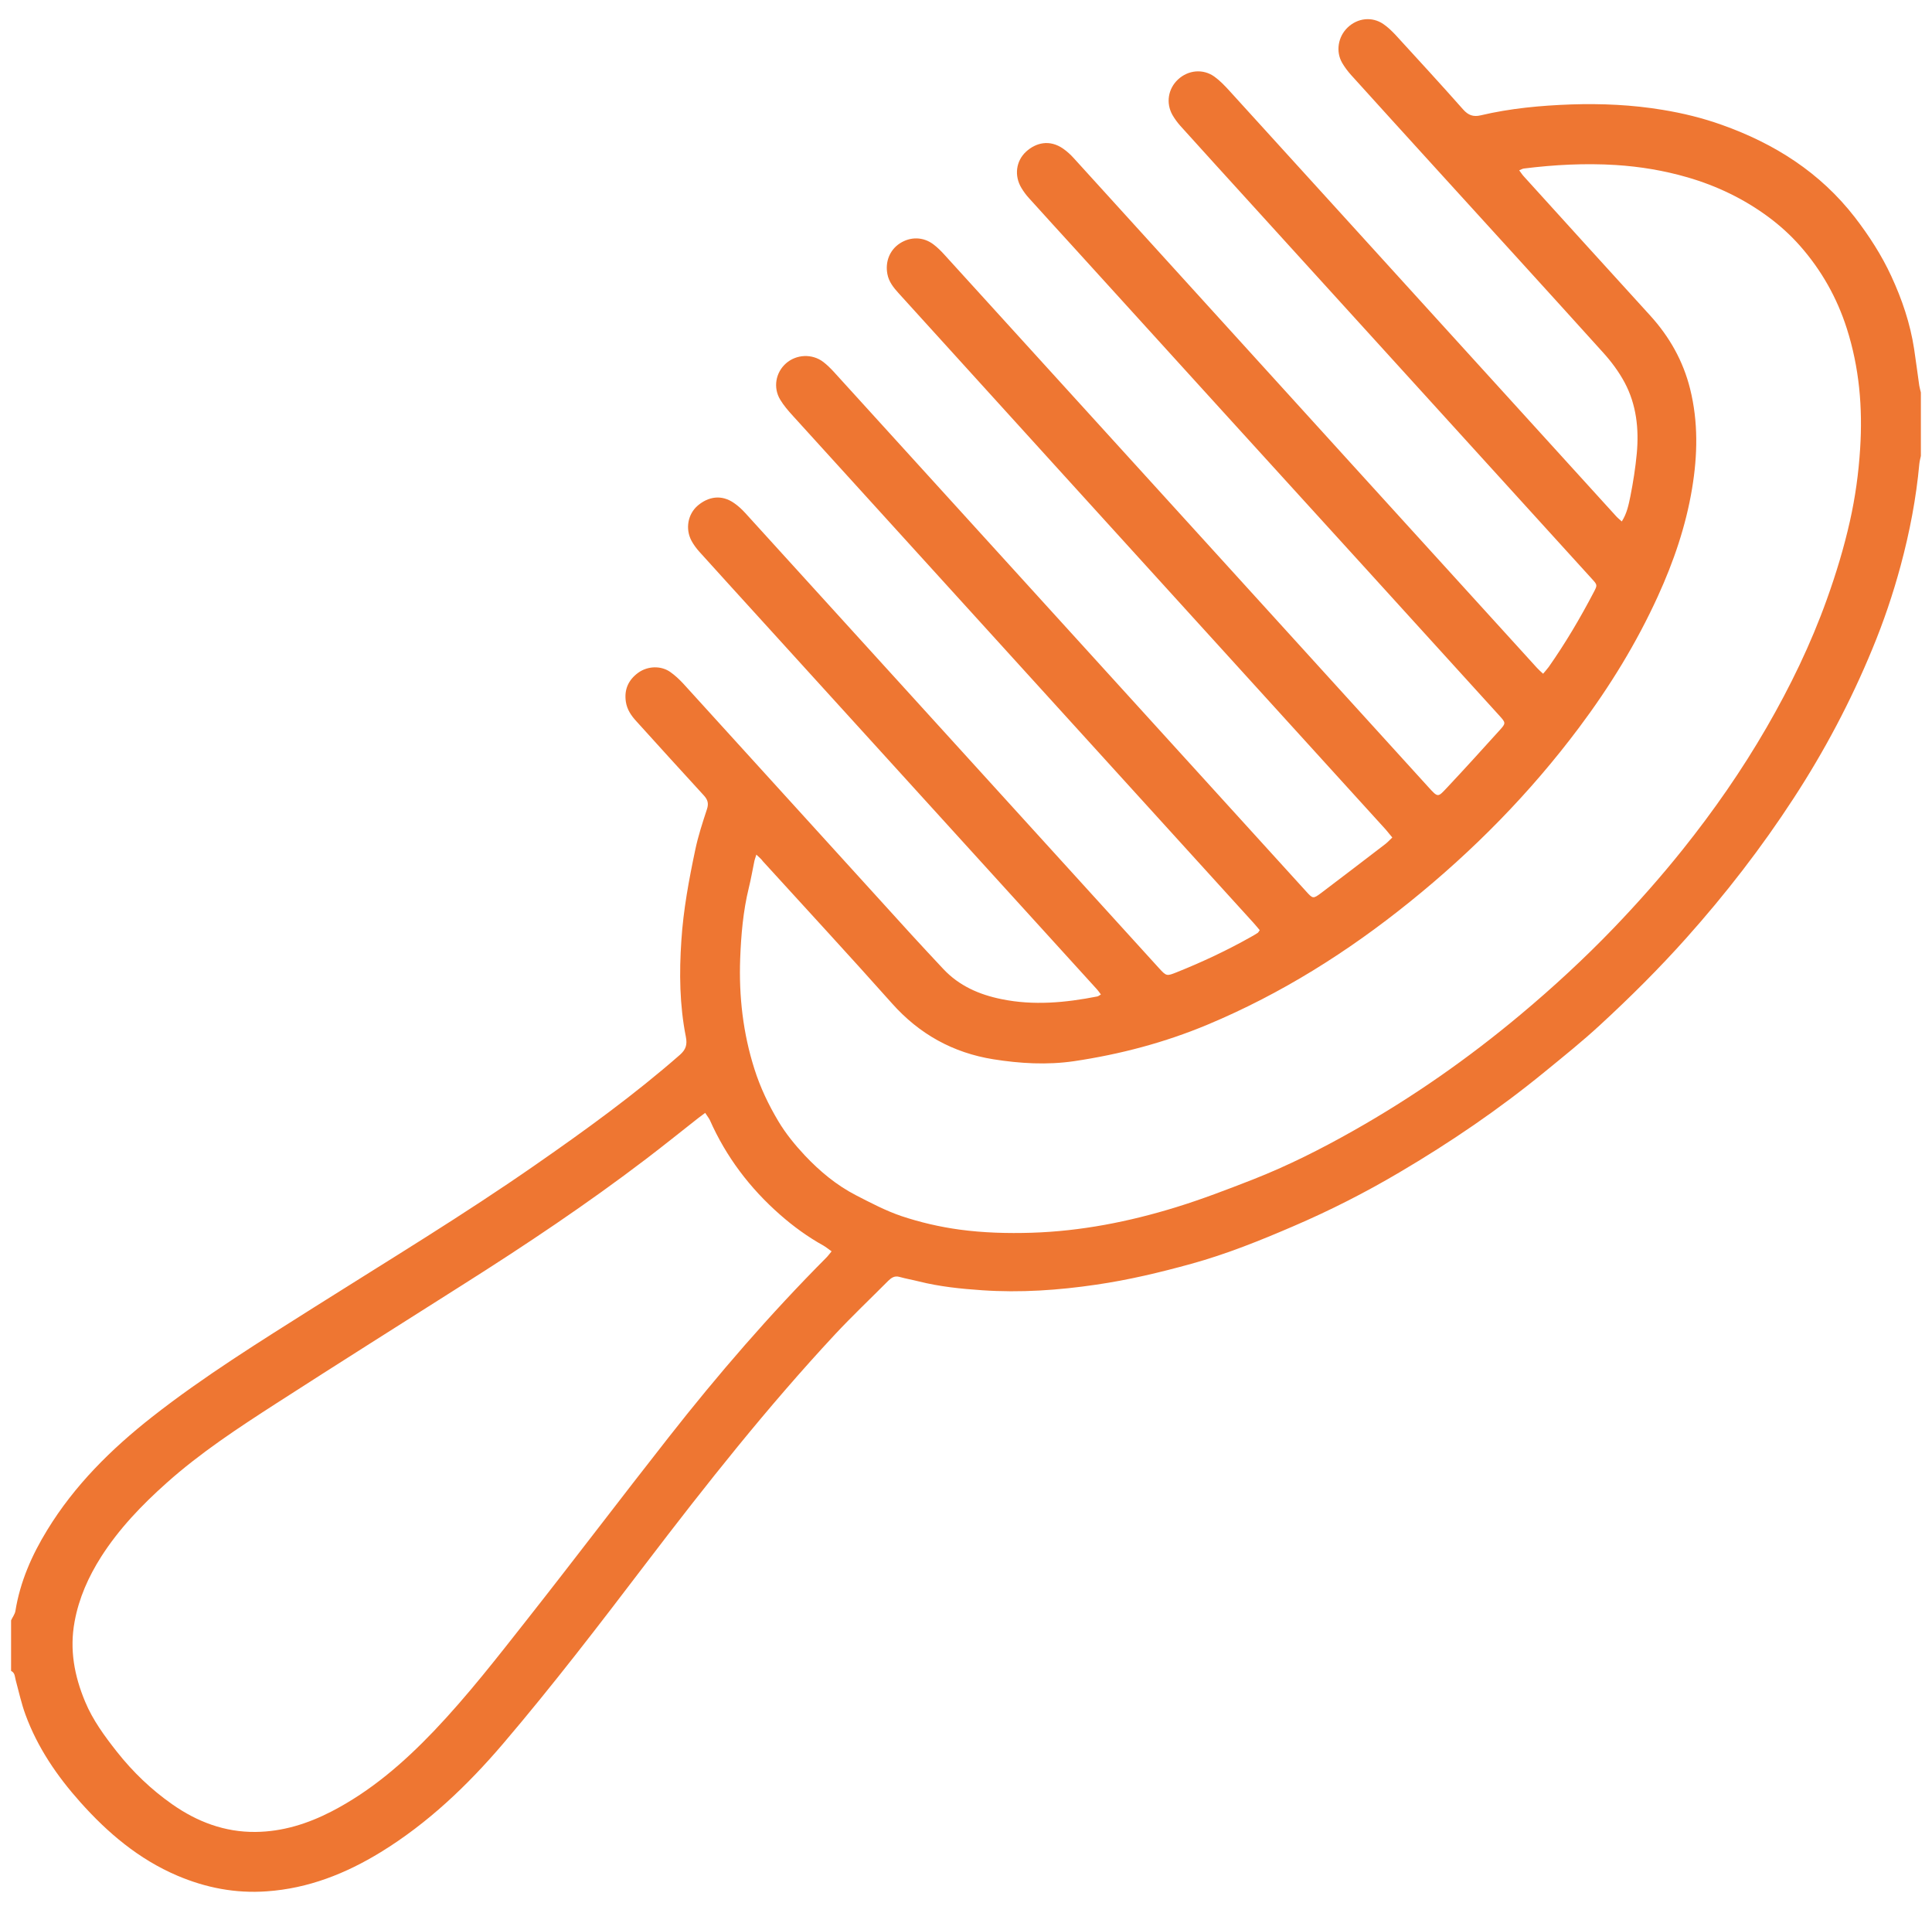 <svg width="87" height="86" viewBox="0 0 87 86" fill="none" xmlns="http://www.w3.org/2000/svg">
<path d="M86.499 20.526C86.475 20.644 86.442 20.762 86.43 20.88C86.288 22.433 85.995 23.956 85.589 25.464C85.243 26.748 84.817 28.004 84.309 29.227C83.342 31.572 82.159 33.807 80.773 35.933C79.322 38.164 77.701 40.257 75.929 42.24C74.71 43.605 73.413 44.894 72.068 46.133C71.264 46.877 70.406 47.564 69.557 48.258C67.501 49.941 65.31 51.432 63.018 52.782C61.478 53.692 59.885 54.501 58.247 55.204C56.748 55.85 55.224 56.464 53.647 56.898C52.237 57.288 50.818 57.626 49.367 57.837C47.661 58.089 45.95 58.207 44.227 58.089C43.268 58.024 42.313 57.926 41.374 57.691C41.085 57.618 40.793 57.569 40.504 57.488C40.285 57.427 40.142 57.524 40 57.662C39.2 58.467 38.371 59.251 37.594 60.084C34.555 63.348 31.791 66.843 29.089 70.386C26.996 73.134 24.895 75.877 22.656 78.502C21.05 80.383 19.266 82.086 17.145 83.387C15.568 84.354 13.882 85.02 12.016 85.15C10.61 85.252 9.269 84.992 7.981 84.443C6.25 83.704 4.852 82.521 3.616 81.135C2.572 79.965 1.694 78.685 1.149 77.201C0.963 76.698 0.849 76.165 0.707 75.641C0.666 75.487 0.678 75.312 0.499 75.227C0.499 74.466 0.499 73.711 0.499 72.951C0.564 72.808 0.67 72.674 0.694 72.528C0.906 71.211 1.434 70.013 2.125 68.887C3.356 66.871 5.01 65.237 6.851 63.791C9.176 61.966 11.687 60.41 14.182 58.833C17.515 56.728 20.888 54.688 24.123 52.436C26.358 50.884 28.564 49.287 30.617 47.49C30.889 47.251 30.954 47.027 30.885 46.678C30.601 45.247 30.584 43.804 30.682 42.35C30.771 40.964 31.023 39.611 31.308 38.261C31.438 37.64 31.637 37.034 31.836 36.428C31.921 36.168 31.868 36.002 31.694 35.811C30.678 34.705 29.666 33.588 28.658 32.474C28.426 32.222 28.235 31.946 28.183 31.593C28.101 31.04 28.3 30.609 28.739 30.288C29.174 29.975 29.771 29.963 30.186 30.256C30.393 30.402 30.584 30.581 30.759 30.767C34.189 34.535 37.611 38.302 41.037 42.073C41.512 42.593 41.992 43.105 42.475 43.622C43.19 44.386 44.097 44.78 45.1 44.983C46.547 45.28 47.986 45.142 49.416 44.861C49.461 44.853 49.502 44.812 49.575 44.772C49.498 44.67 49.441 44.585 49.367 44.508C44.385 39.025 39.403 33.543 34.416 28.061C33.441 26.988 32.466 25.919 31.494 24.842C31.36 24.692 31.235 24.525 31.141 24.351C30.852 23.814 30.97 23.144 31.425 22.758C31.889 22.367 32.482 22.241 33.067 22.656C33.242 22.778 33.405 22.928 33.551 23.087C39.765 29.918 45.978 36.754 52.192 43.589C52.525 43.955 52.541 43.951 52.989 43.772C54.147 43.309 55.272 42.78 56.357 42.167C56.451 42.114 56.544 42.061 56.634 42C56.666 41.98 56.682 41.939 56.727 41.878C56.634 41.769 56.544 41.655 56.447 41.549C52.968 37.721 49.489 33.893 46.007 30.06C42.573 26.281 39.139 22.506 35.705 18.722C35.498 18.495 35.29 18.255 35.132 17.991C34.807 17.45 34.928 16.771 35.392 16.361C35.859 15.947 36.574 15.914 37.074 16.296C37.245 16.426 37.399 16.581 37.546 16.739C41.61 21.205 45.673 25.675 49.737 30.146C52.761 33.474 55.788 36.798 58.812 40.127C59.121 40.468 59.129 40.476 59.503 40.196C60.466 39.468 61.421 38.737 62.376 38.005C62.482 37.924 62.571 37.827 62.697 37.705C62.587 37.575 62.498 37.461 62.404 37.351C59.718 34.392 57.028 31.438 54.342 28.48C49.713 23.387 45.088 18.296 40.464 13.199C40.236 12.947 40.025 12.687 39.96 12.338C39.854 11.785 40.065 11.257 40.516 10.96C40.996 10.647 41.573 10.655 42.032 11.001C42.215 11.139 42.378 11.302 42.532 11.472C46.616 15.959 50.696 20.449 54.781 24.94C57.959 28.439 61.141 31.934 64.319 35.433C64.77 35.929 64.745 35.9 65.18 35.441C65.977 34.592 66.757 33.73 67.541 32.864C67.814 32.564 67.809 32.539 67.525 32.227C65.542 30.04 63.555 27.858 61.567 25.671C57.199 20.876 52.818 16.056 48.437 11.232C47.734 10.46 47.031 9.692 46.332 8.916C46.206 8.778 46.092 8.623 45.995 8.461C45.665 7.912 45.747 7.25 46.206 6.827C46.645 6.425 47.267 6.266 47.88 6.697C48.055 6.819 48.217 6.969 48.36 7.128C52.55 11.736 56.739 16.349 60.929 20.961C63.689 23.997 66.452 27.033 69.212 30.069C69.289 30.154 69.378 30.231 69.488 30.333C69.589 30.211 69.671 30.121 69.74 30.028C70.496 28.951 71.162 27.821 71.772 26.655C71.938 26.338 71.934 26.334 71.682 26.058C66.533 20.396 61.389 14.731 56.24 9.07C55.211 7.937 54.179 6.807 53.155 5.669C53.021 5.519 52.899 5.352 52.797 5.177C52.493 4.637 52.602 3.995 53.045 3.58C53.505 3.149 54.179 3.084 54.691 3.454C54.939 3.633 55.159 3.865 55.366 4.092C58.475 7.506 61.58 10.928 64.688 14.345C67.383 17.312 70.081 20.279 72.78 23.245C72.849 23.323 72.93 23.383 73.031 23.477C73.267 23.107 73.34 22.717 73.418 22.343C73.544 21.709 73.645 21.063 73.706 20.417C73.808 19.307 73.69 18.214 73.157 17.218C72.897 16.735 72.56 16.28 72.19 15.873C69.63 13.037 67.054 10.216 64.485 7.392C63.274 6.059 62.059 4.726 60.852 3.389C60.698 3.218 60.559 3.036 60.442 2.836C60.141 2.324 60.251 1.654 60.685 1.239C61.133 0.809 61.783 0.735 62.291 1.081C62.49 1.215 62.669 1.39 62.835 1.564C63.859 2.682 64.888 3.8 65.891 4.933C66.119 5.189 66.346 5.271 66.676 5.193C68.013 4.877 69.378 4.751 70.744 4.702C72.121 4.657 73.503 4.718 74.873 4.946C75.787 5.096 76.681 5.315 77.543 5.624C79.908 6.465 81.96 7.762 83.525 9.782C84.167 10.615 84.731 11.489 85.166 12.431C85.65 13.476 86.02 14.565 86.195 15.711C86.276 16.259 86.349 16.808 86.426 17.357C86.442 17.462 86.475 17.564 86.499 17.67C86.499 18.633 86.499 19.58 86.499 20.526ZM34.059 38.477C34.014 38.623 33.99 38.684 33.974 38.749C33.888 39.16 33.819 39.574 33.718 39.98C33.462 41.025 33.372 42.098 33.331 43.162C33.27 44.849 33.457 46.511 33.974 48.133C34.238 48.966 34.611 49.746 35.054 50.486C35.384 51.038 35.802 51.55 36.245 52.022C36.916 52.733 37.668 53.359 38.541 53.81C39.212 54.155 39.891 54.513 40.602 54.753C41.443 55.033 42.313 55.236 43.207 55.358C44.288 55.504 45.369 55.533 46.45 55.5C48.669 55.431 50.835 55.005 52.948 54.354C54.122 53.993 55.272 53.55 56.418 53.103C57.983 52.489 59.483 51.733 60.941 50.908C63.611 49.401 66.119 47.649 68.472 45.678C69.939 44.451 71.341 43.158 72.666 41.781C73.755 40.647 74.795 39.472 75.779 38.241C77.169 36.502 78.436 34.681 79.55 32.755C80.615 30.914 81.541 29.004 82.261 26.996C82.679 25.834 83.037 24.655 83.305 23.457C83.545 22.388 83.695 21.303 83.764 20.201C83.882 18.356 83.728 16.556 83.163 14.788C82.72 13.399 82.017 12.159 81.058 11.07C80.639 10.594 80.16 10.16 79.652 9.782C78.546 8.961 77.323 8.371 75.994 7.985C74.933 7.677 73.852 7.498 72.759 7.429C71.377 7.343 69.996 7.416 68.622 7.587C68.561 7.595 68.508 7.628 68.411 7.668C68.496 7.782 68.553 7.872 68.622 7.945C70.516 10.03 72.406 12.122 74.303 14.199C75.177 15.158 75.795 16.251 76.108 17.511C76.478 18.998 76.445 20.494 76.197 21.989C75.917 23.68 75.364 25.294 74.653 26.85C73.694 28.951 72.491 30.91 71.105 32.759C68.899 35.705 66.342 38.302 63.481 40.606C60.698 42.853 57.694 44.743 54.382 46.129C52.448 46.938 50.444 47.466 48.372 47.775C47.149 47.954 45.929 47.881 44.731 47.69C42.926 47.401 41.402 46.564 40.167 45.174C38.249 43.02 36.29 40.903 34.347 38.769C34.291 38.684 34.201 38.611 34.059 38.477ZM31.755 50.103C31.62 50.205 31.523 50.274 31.43 50.347C30.653 50.957 29.881 51.579 29.097 52.176C26.435 54.204 23.655 56.061 20.827 57.849C18.027 59.625 15.219 61.393 12.431 63.189C10.724 64.29 9.025 65.404 7.505 66.761C6.388 67.757 5.36 68.826 4.551 70.094C3.982 70.992 3.555 71.943 3.36 73.004C3.125 74.267 3.348 75.45 3.832 76.608C4.177 77.441 4.709 78.161 5.262 78.864C5.981 79.774 6.81 80.57 7.757 81.233C8.879 82.021 10.127 82.493 11.512 82.476C12.723 82.464 13.857 82.107 14.93 81.554C16.698 80.64 18.177 79.359 19.539 77.933C21.054 76.344 22.4 74.609 23.757 72.886C25.895 70.175 27.979 67.42 30.113 64.705C32.328 61.881 34.677 59.166 37.212 56.618C37.286 56.545 37.346 56.459 37.448 56.337C37.31 56.24 37.2 56.147 37.078 56.077C36.375 55.687 35.729 55.216 35.132 54.692C33.77 53.497 32.697 52.083 31.962 50.42C31.909 50.319 31.832 50.225 31.755 50.103Z" fill="#EE7632"/>
</svg>
